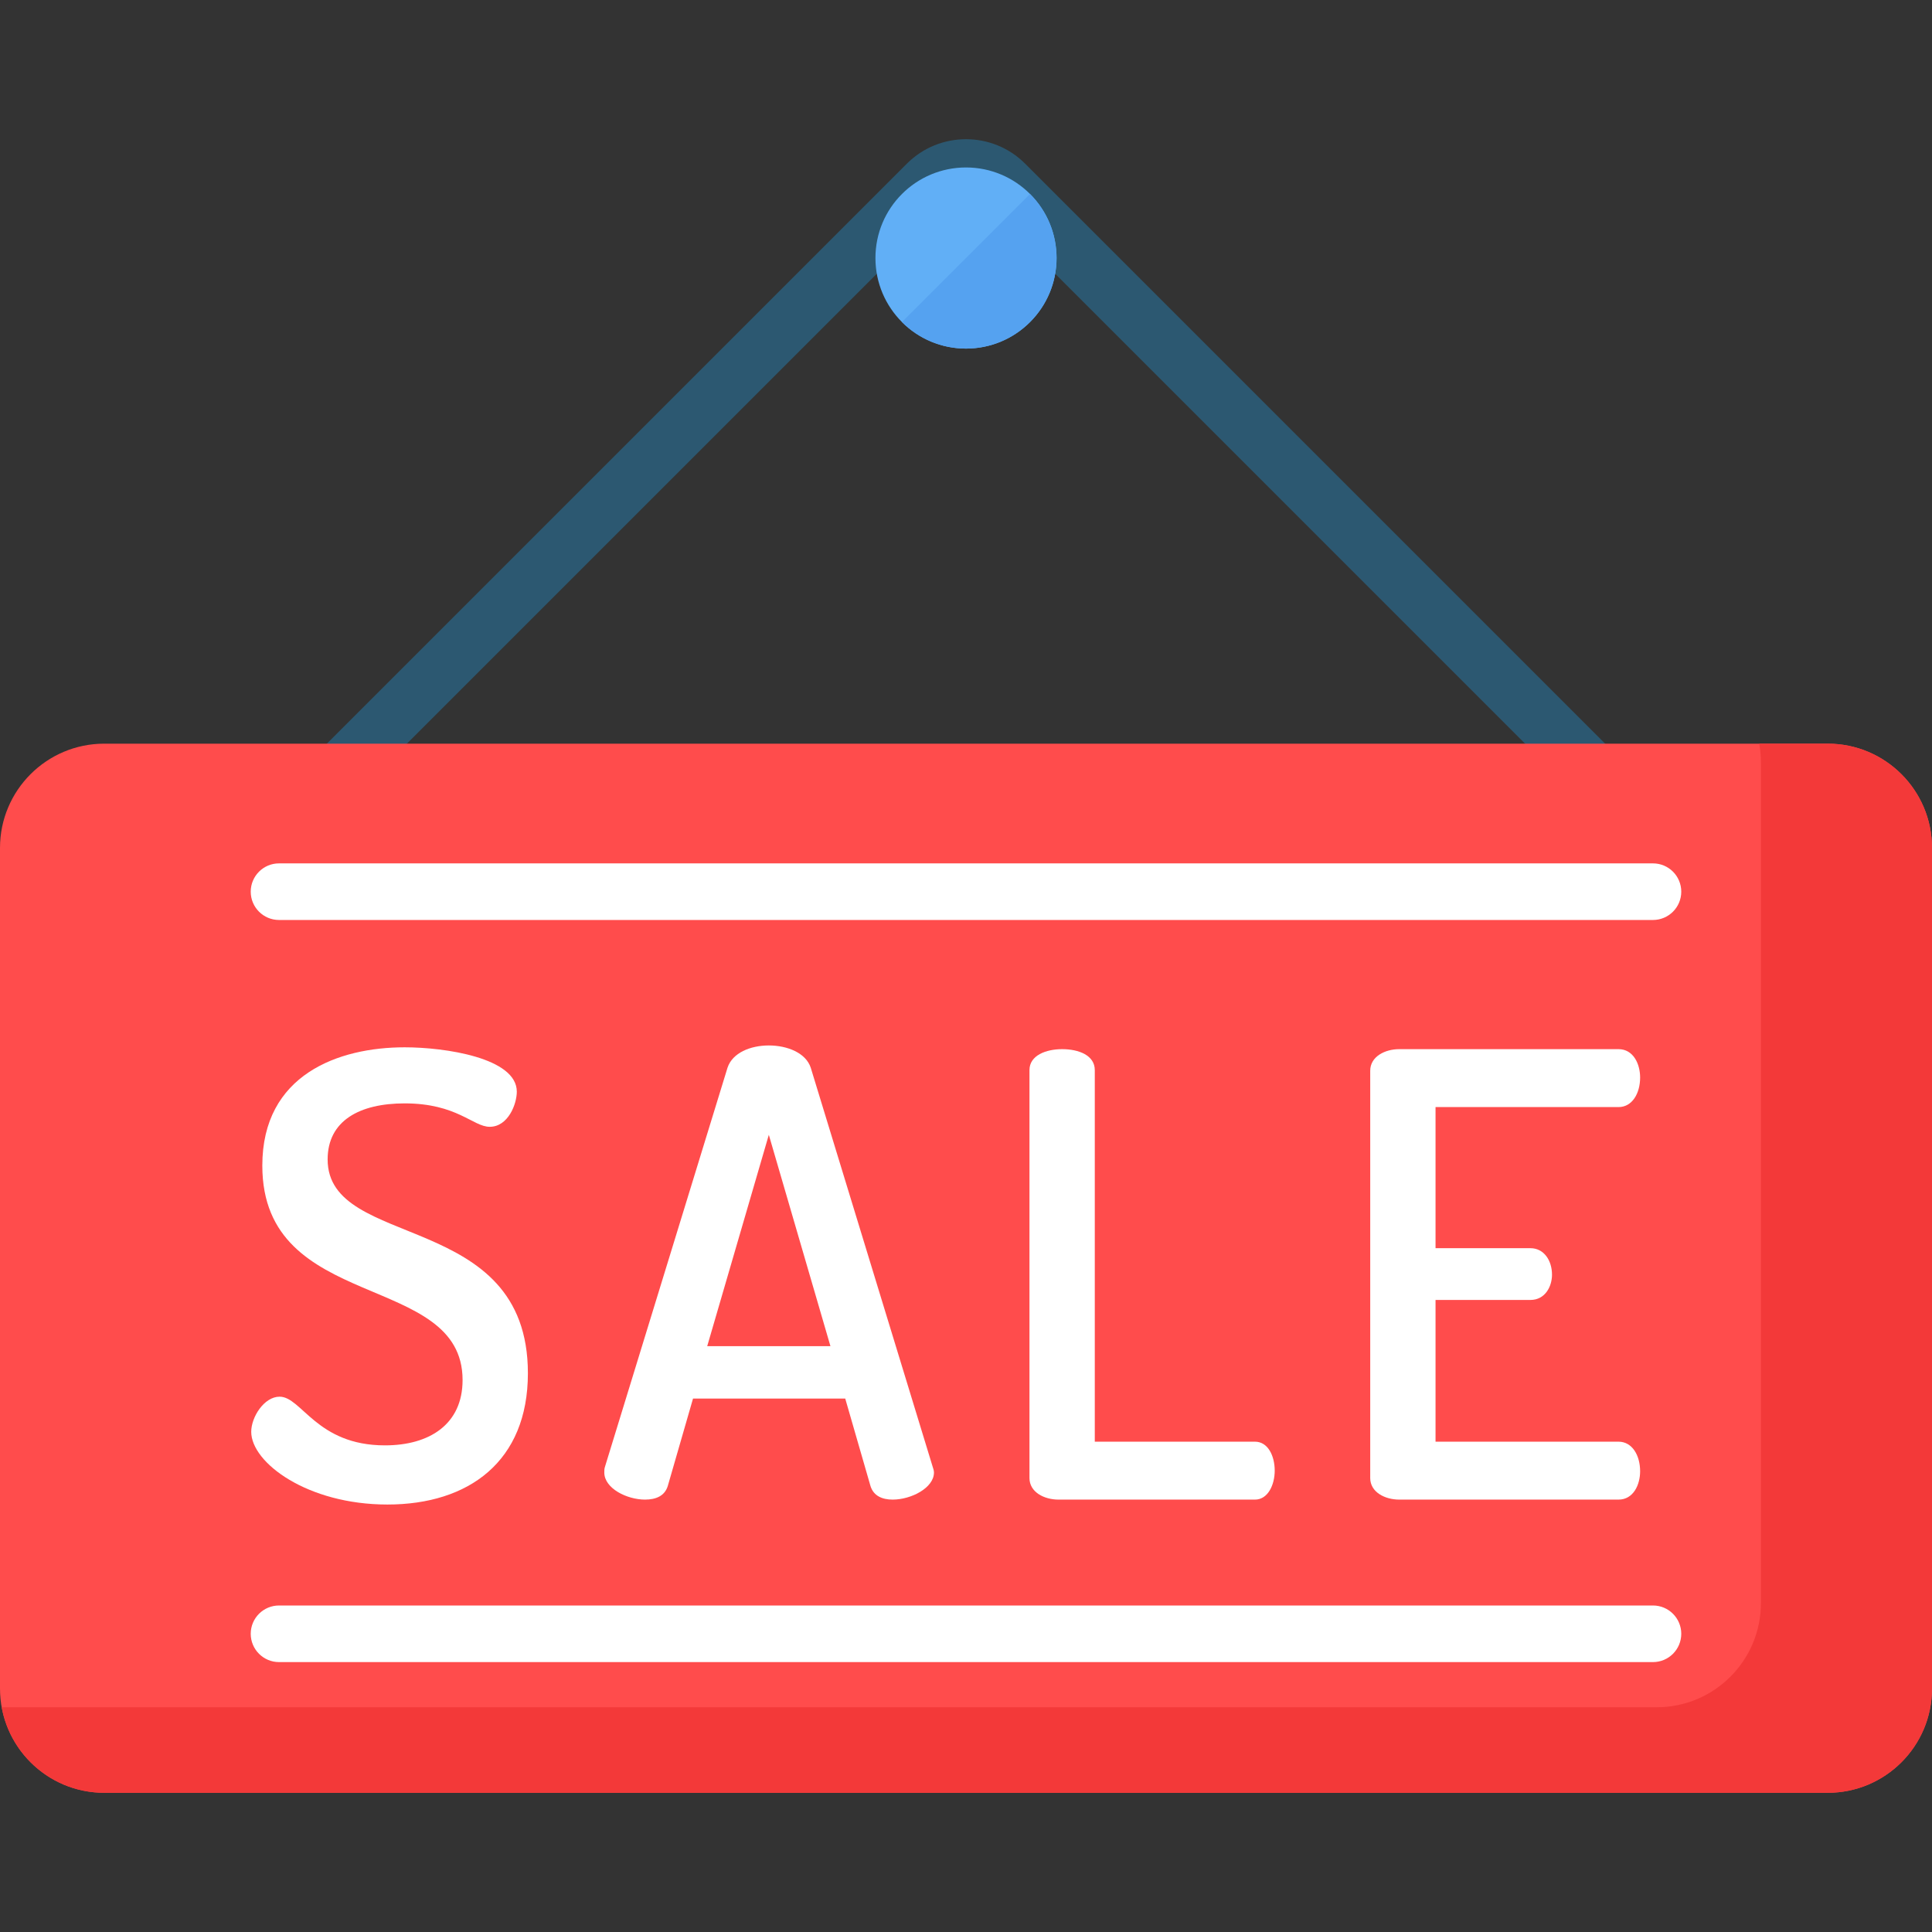 <?xml version="1.0" encoding="iso-8859-1"?>
<!-- Generator: Adobe Illustrator 19.0.0, SVG Export Plug-In . SVG Version: 6.00 Build 0)  -->
<svg version="1.1" id="Capa_1" xmlns="http://www.w3.org/2000/svg" xmlns:xlink="http://www.w3.org/1999/xlink" x="0px" y="0px"
	 viewBox="0 0 512 512" style="enable-background:new 0 0 512 512;" xml:space="preserve">
<rect x="0" y="0" width="512" height="512" fill="#333333" stroke="none"/>
<path style="fill:#2C5871;" d="M446.107,235.917c-1.92,0-3.839-0.732-5.304-2.197L261.063,53.979c-2.791-2.792-7.336-2.792-10.127,0
	L71.196,233.72c-2.931,2.929-7.679,2.928-10.607,0c-2.929-2.929-2.929-7.678,0-10.606l179.74-179.741
	c8.641-8.641,22.701-8.641,31.342,0l179.74,179.741c2.929,2.929,2.929,7.678,0,10.606
	C449.946,235.184,448.026,235.917,446.107,235.917z"/>
<path style="fill:#FF4C4C;" d="M484.369,475.108H27.631C12.371,475.108,0,462.737,0,447.476V224.711
	c0-15.26,12.371-27.631,27.631-27.631h456.737c15.26,0,27.631,12.371,27.631,27.631v222.765
	C512,462.737,499.629,475.108,484.369,475.108z"/>
<path style="fill:#F33939;" d="M484.369,197.08h-18.156c0.292,1.612,0.453,3.269,0.453,4.965V424.81
	c0,15.26-12.371,27.631-27.631,27.631H0.454c2.34,12.89,13.613,22.667,27.178,22.667h456.737c15.26,0,27.631-12.371,27.631-27.631
	V224.711C512,209.451,499.629,197.08,484.369,197.08z"/>
<g>
	<path style="fill:#FFFFFF;" d="M122.589,365.729c0-28.904-53.072-17.637-53.072-56.828c0-24.169,20.249-31.354,37.722-31.354
		c10.614,0,29.721,2.775,29.721,11.757c0,3.267-2.286,9.309-7.186,9.309c-4.409,0-8.654-6.205-22.535-6.205
		c-11.921,0-20.412,4.572-20.412,14.859c0,24.169,53.072,13.228,53.072,56.665c0,23.353-15.677,34.783-37.232,34.783
		c-21.229,0-36.089-11.104-36.089-19.27c0-3.919,3.429-9.308,7.512-9.308c5.879,0,9.798,12.9,27.924,12.9
		C113.771,383.039,122.589,377.487,122.589,365.729z"/>
	<path style="fill:#FFFFFF;" d="M160.146,390.225c0-0.49,0-0.98,0.163-1.47l32.497-105.818c1.306-3.919,6.042-5.879,10.94-5.879
		c4.899,0,9.798,1.96,11.104,5.879l32.333,105.818c0.164,0.489,0.327,0.979,0.327,1.47c0,4.082-6.042,7.185-10.941,7.185
		c-2.776,0-5.063-0.979-5.879-3.593l-6.695-23.188H183.66l-6.695,23.188c-0.816,2.613-3.103,3.593-6.042,3.593
		C166.188,397.409,160.146,394.47,160.146,390.225z M220.076,356.748l-16.33-56.012l-16.33,56.012H220.076z"/>
	<path style="fill:#FFFFFF;" d="M280.495,397.409c-3.756,0-7.675-1.959-7.675-5.715V283.59c0-3.919,4.409-5.553,8.655-5.553
		c4.409,0,8.654,1.634,8.654,5.553v98.47h42.458c3.43,0,5.226,3.756,5.226,7.675c0,3.756-1.796,7.675-5.226,7.675L280.495,397.409
		L280.495,397.409z"/>
	<path style="fill:#FFFFFF;" d="M380.433,330.783h25.148c3.592,0,5.715,3.266,5.715,7.021c0,3.104-1.796,6.695-5.715,6.695h-25.148
		v37.56h48.5c3.593,0,5.716,3.592,5.716,7.838c0,3.593-1.797,7.512-5.716,7.512h-58.135c-3.756,0-7.675-1.959-7.675-5.715V283.753
		c0-3.756,3.919-5.716,7.675-5.716h58.135c3.919,0,5.716,3.92,5.716,7.512c0,4.246-2.123,7.839-5.716,7.839h-48.5V330.783z"/>
</g>
<circle style="fill:#61AFF6;" cx="256" cy="68.38" r="24"/>
<g>
	<path style="fill:#FFFFFF;" d="M438.054,243.805H73.946c-4.143,0-7.5-3.358-7.5-7.5s3.357-7.5,7.5-7.5h364.107
		c4.143,0,7.5,3.358,7.5,7.5S442.196,243.805,438.054,243.805z"/>
	<path style="fill:#FFFFFF;" d="M438.054,440.472H73.946c-4.143,0-7.5-3.358-7.5-7.5s3.357-7.5,7.5-7.5h364.107
		c4.143,0,7.5,3.358,7.5,7.5S442.196,440.472,438.054,440.472z"/>
</g>
<path style="fill:#55A2F0;" d="M272.971,51.411c-0.001-0.001-0.002-0.002-0.002-0.002L239.027,85.35
	c0.001,0.001,0.002,0.002,0.002,0.002c9.373,9.373,24.569,9.373,33.942,0.001C282.343,75.98,282.343,60.784,272.971,51.411z"/>
<g>
</g>
<g>
</g>
<g>
</g>
<g>
</g>
<g>
</g>
<g>
</g>
<g>
</g>
<g>
</g>
<g>
</g>
<g>
</g>
<g>
</g>
<g>
</g>
<g>
</g>
<g>
</g>
<g>
</g>
</svg>

